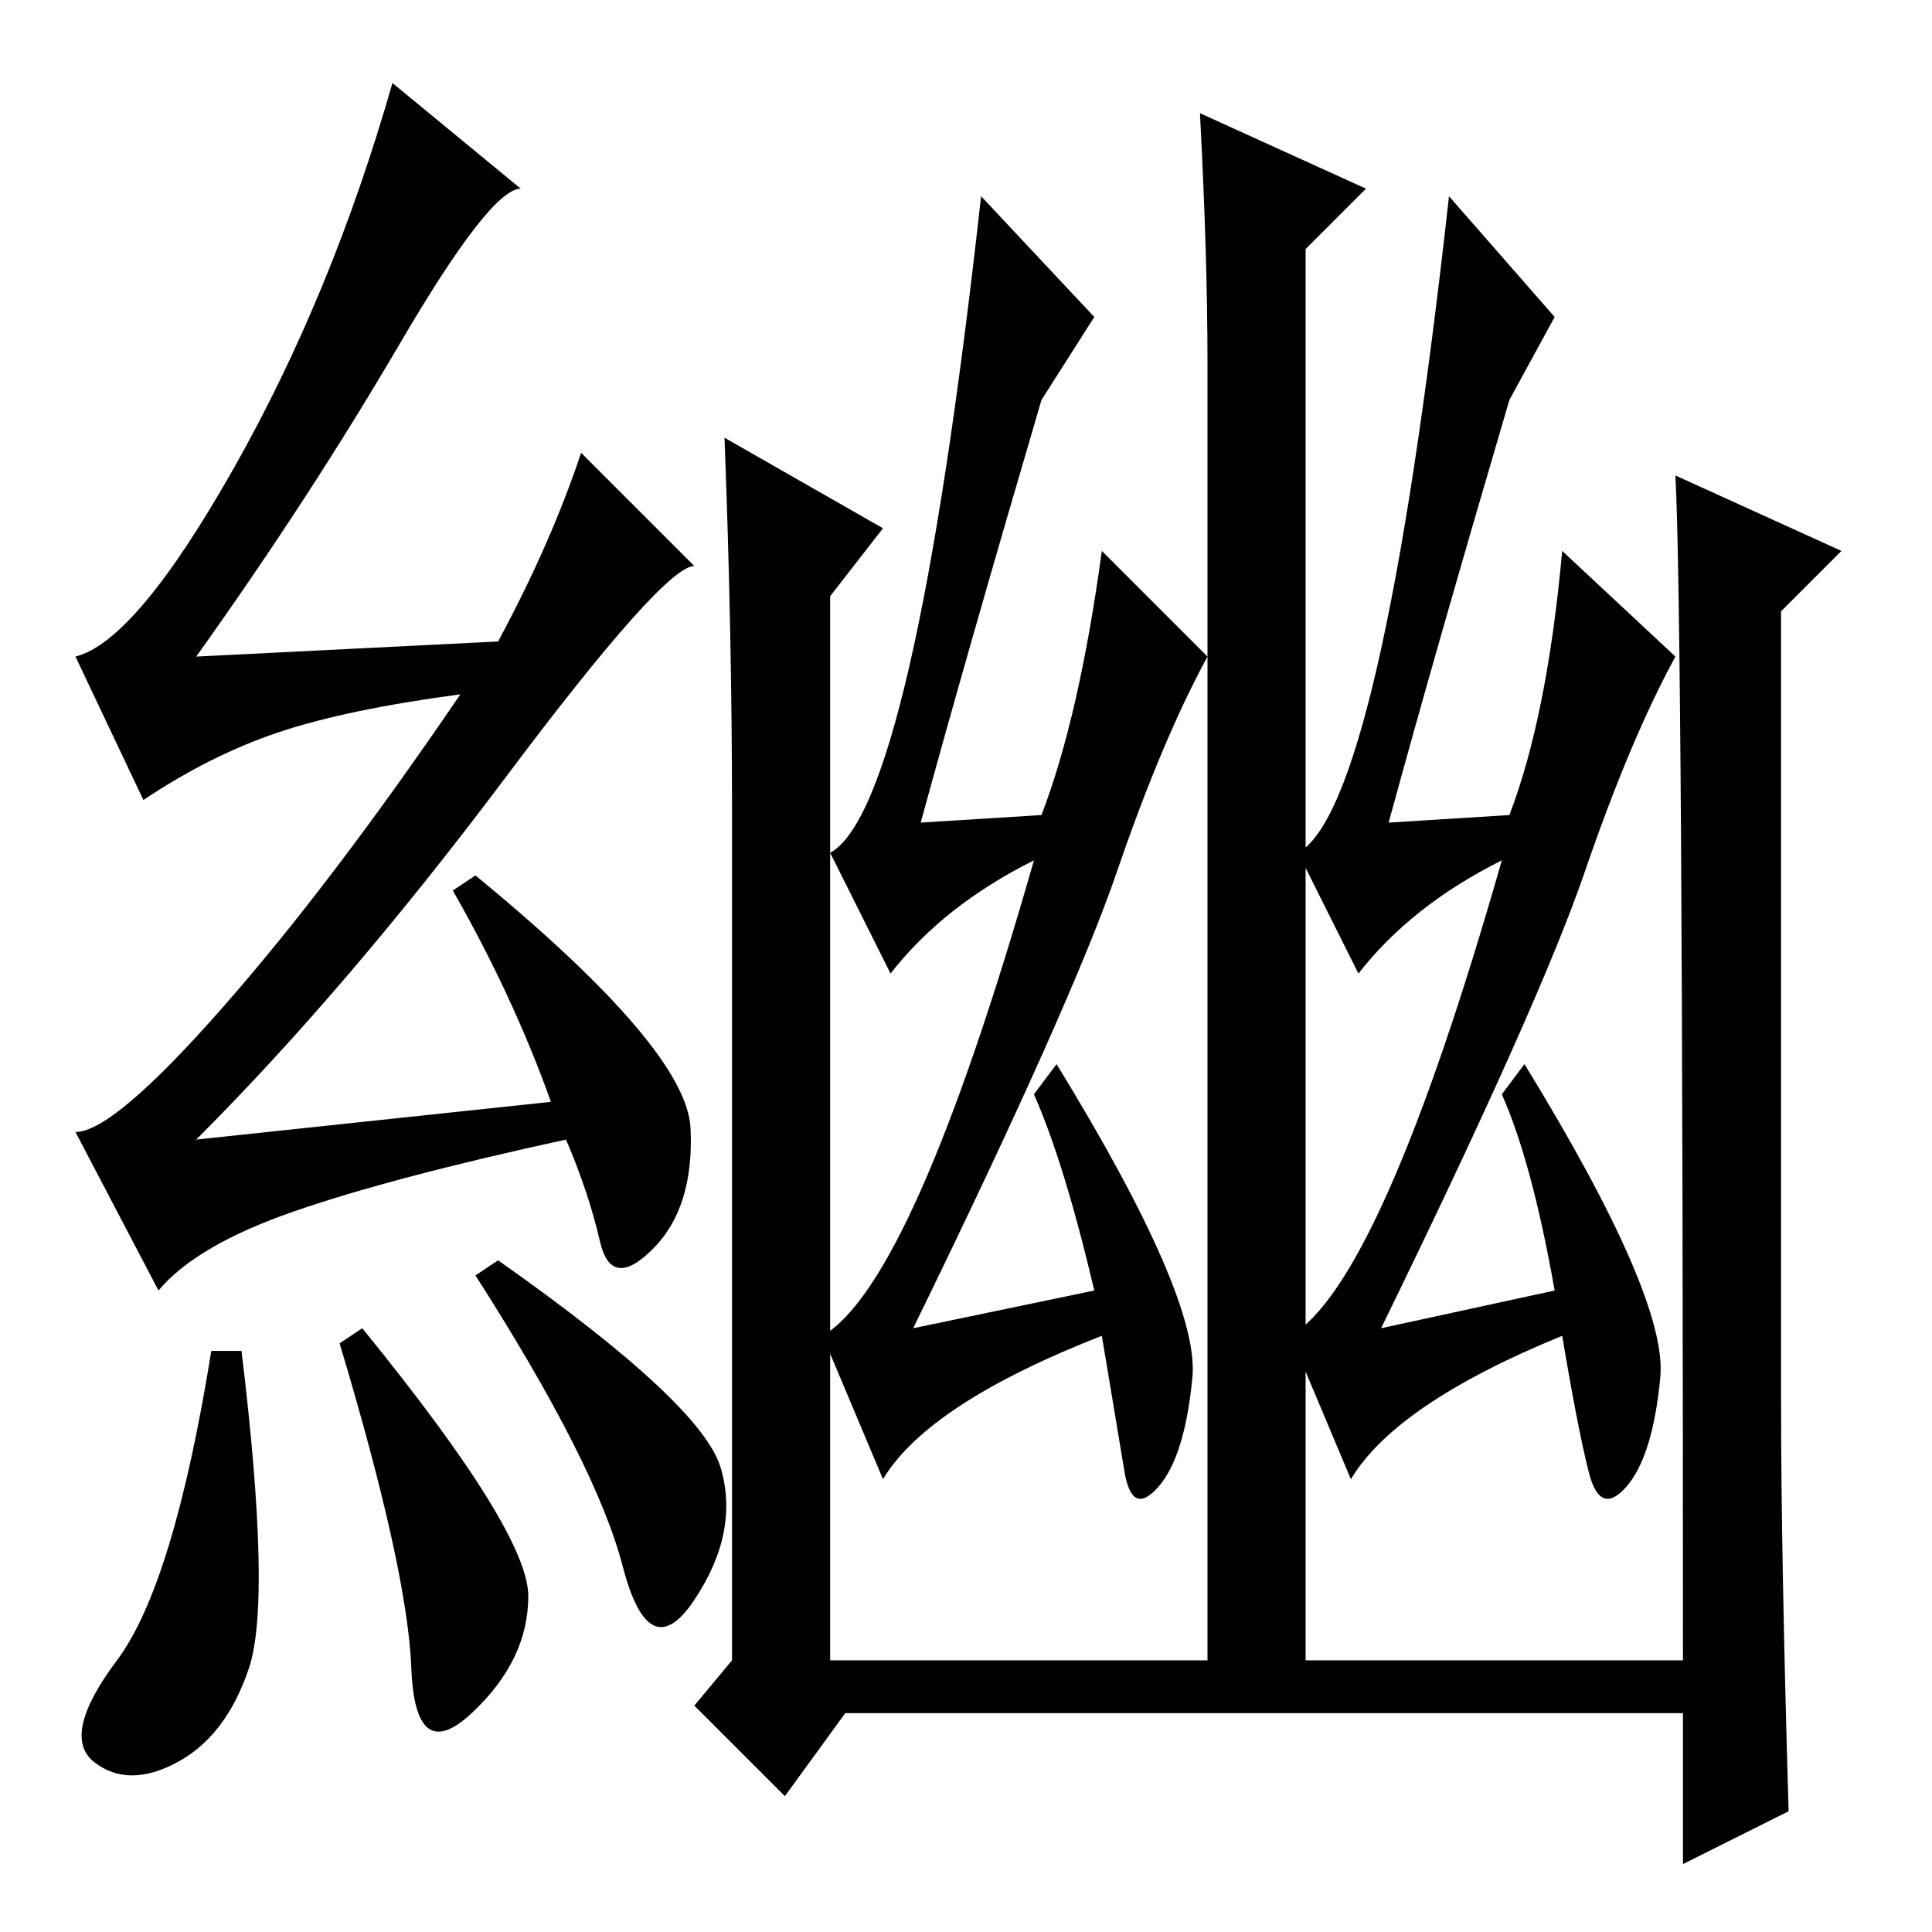 <?xml version="1.0" standalone="no"?>
<!DOCTYPE svg PUBLIC "-//W3C//DTD SVG 1.1//EN" "http://www.w3.org/Graphics/SVG/1.1/DTD/svg11.dtd" >
<svg xmlns="http://www.w3.org/2000/svg" xmlns:xlink="http://www.w3.org/1999/xlink" version="1.1" viewBox="0 -36 256 256">
  <g transform="matrix(1 0 0 -1 0 220)">
   <path fill="currentColor"
d="M32 77q4 -33 1 -42t-9.5 -12.5t-11 0t3 13.5t12.5 41h4zM45 78l3 2q22 -27 22 -35.5t-7.5 -15.5t-8 6t-9.5 43zM66 89q27 -19 29.5 -27.5t-3.5 -17.5t-9.5 4.5t-19.5 38.5zM53 210.5q-12 -20.5 -27 -41.5l40 2q7 13 11 25l15 -15q-4 0 -25 -28t-41 -48l47 5q-5 14 -13 28
l3 2q28 -23 28.5 -33.5t-5 -16t-7 1t-4.5 13.5q-23 -5 -36 -9.5t-18 -10.5l-11 21q5 0 19.5 16.5t31.5 41.5q-15 -2 -24 -5t-18 -9l-9 19q8 2 21 25t21 51l17 -14q-4 0 -16 -20.5zM173 36h50q0 138 -1 157l22 -10l-8 -8v-105q0 -20 1 -54l-14 -7v20h-111l-8 -11l-12 12l5 6
v24v88q0 24 -1 50l21 -12l-7 -9v-141h50v172q0 14 -1 33l22 -10l-8 -8v-187zM121 80l24 5q-4 17 -8 26l3 4q19 -31 18 -41.5t-4.5 -14.5t-4.5 2l-3 18q-23 -9 -29 -19l-8 19q12 7 28 63q-12 -6 -19 -15l-8 16q11 6 20 87l15 -16l-7 -11q-10 -34 -16 -56l16 1q5 13 8 35
l14 -14q-6 -11 -12 -28.5t-27 -60.5zM183 80l23 5q-3 17 -7 26l3 4q19 -31 18 -41.5t-4.5 -14.5t-5 2t-3.5 18q-22 -9 -28 -19l-8 19q12 7 28 63q-12 -6 -19 -15l-8 16q11 6 20 87l14 -16l-6 -11q-10 -34 -16 -56l16 1q5 13 7 35l15 -14q-6 -11 -12 -28.5t-27 -60.5z" />
  </g>

</svg>
